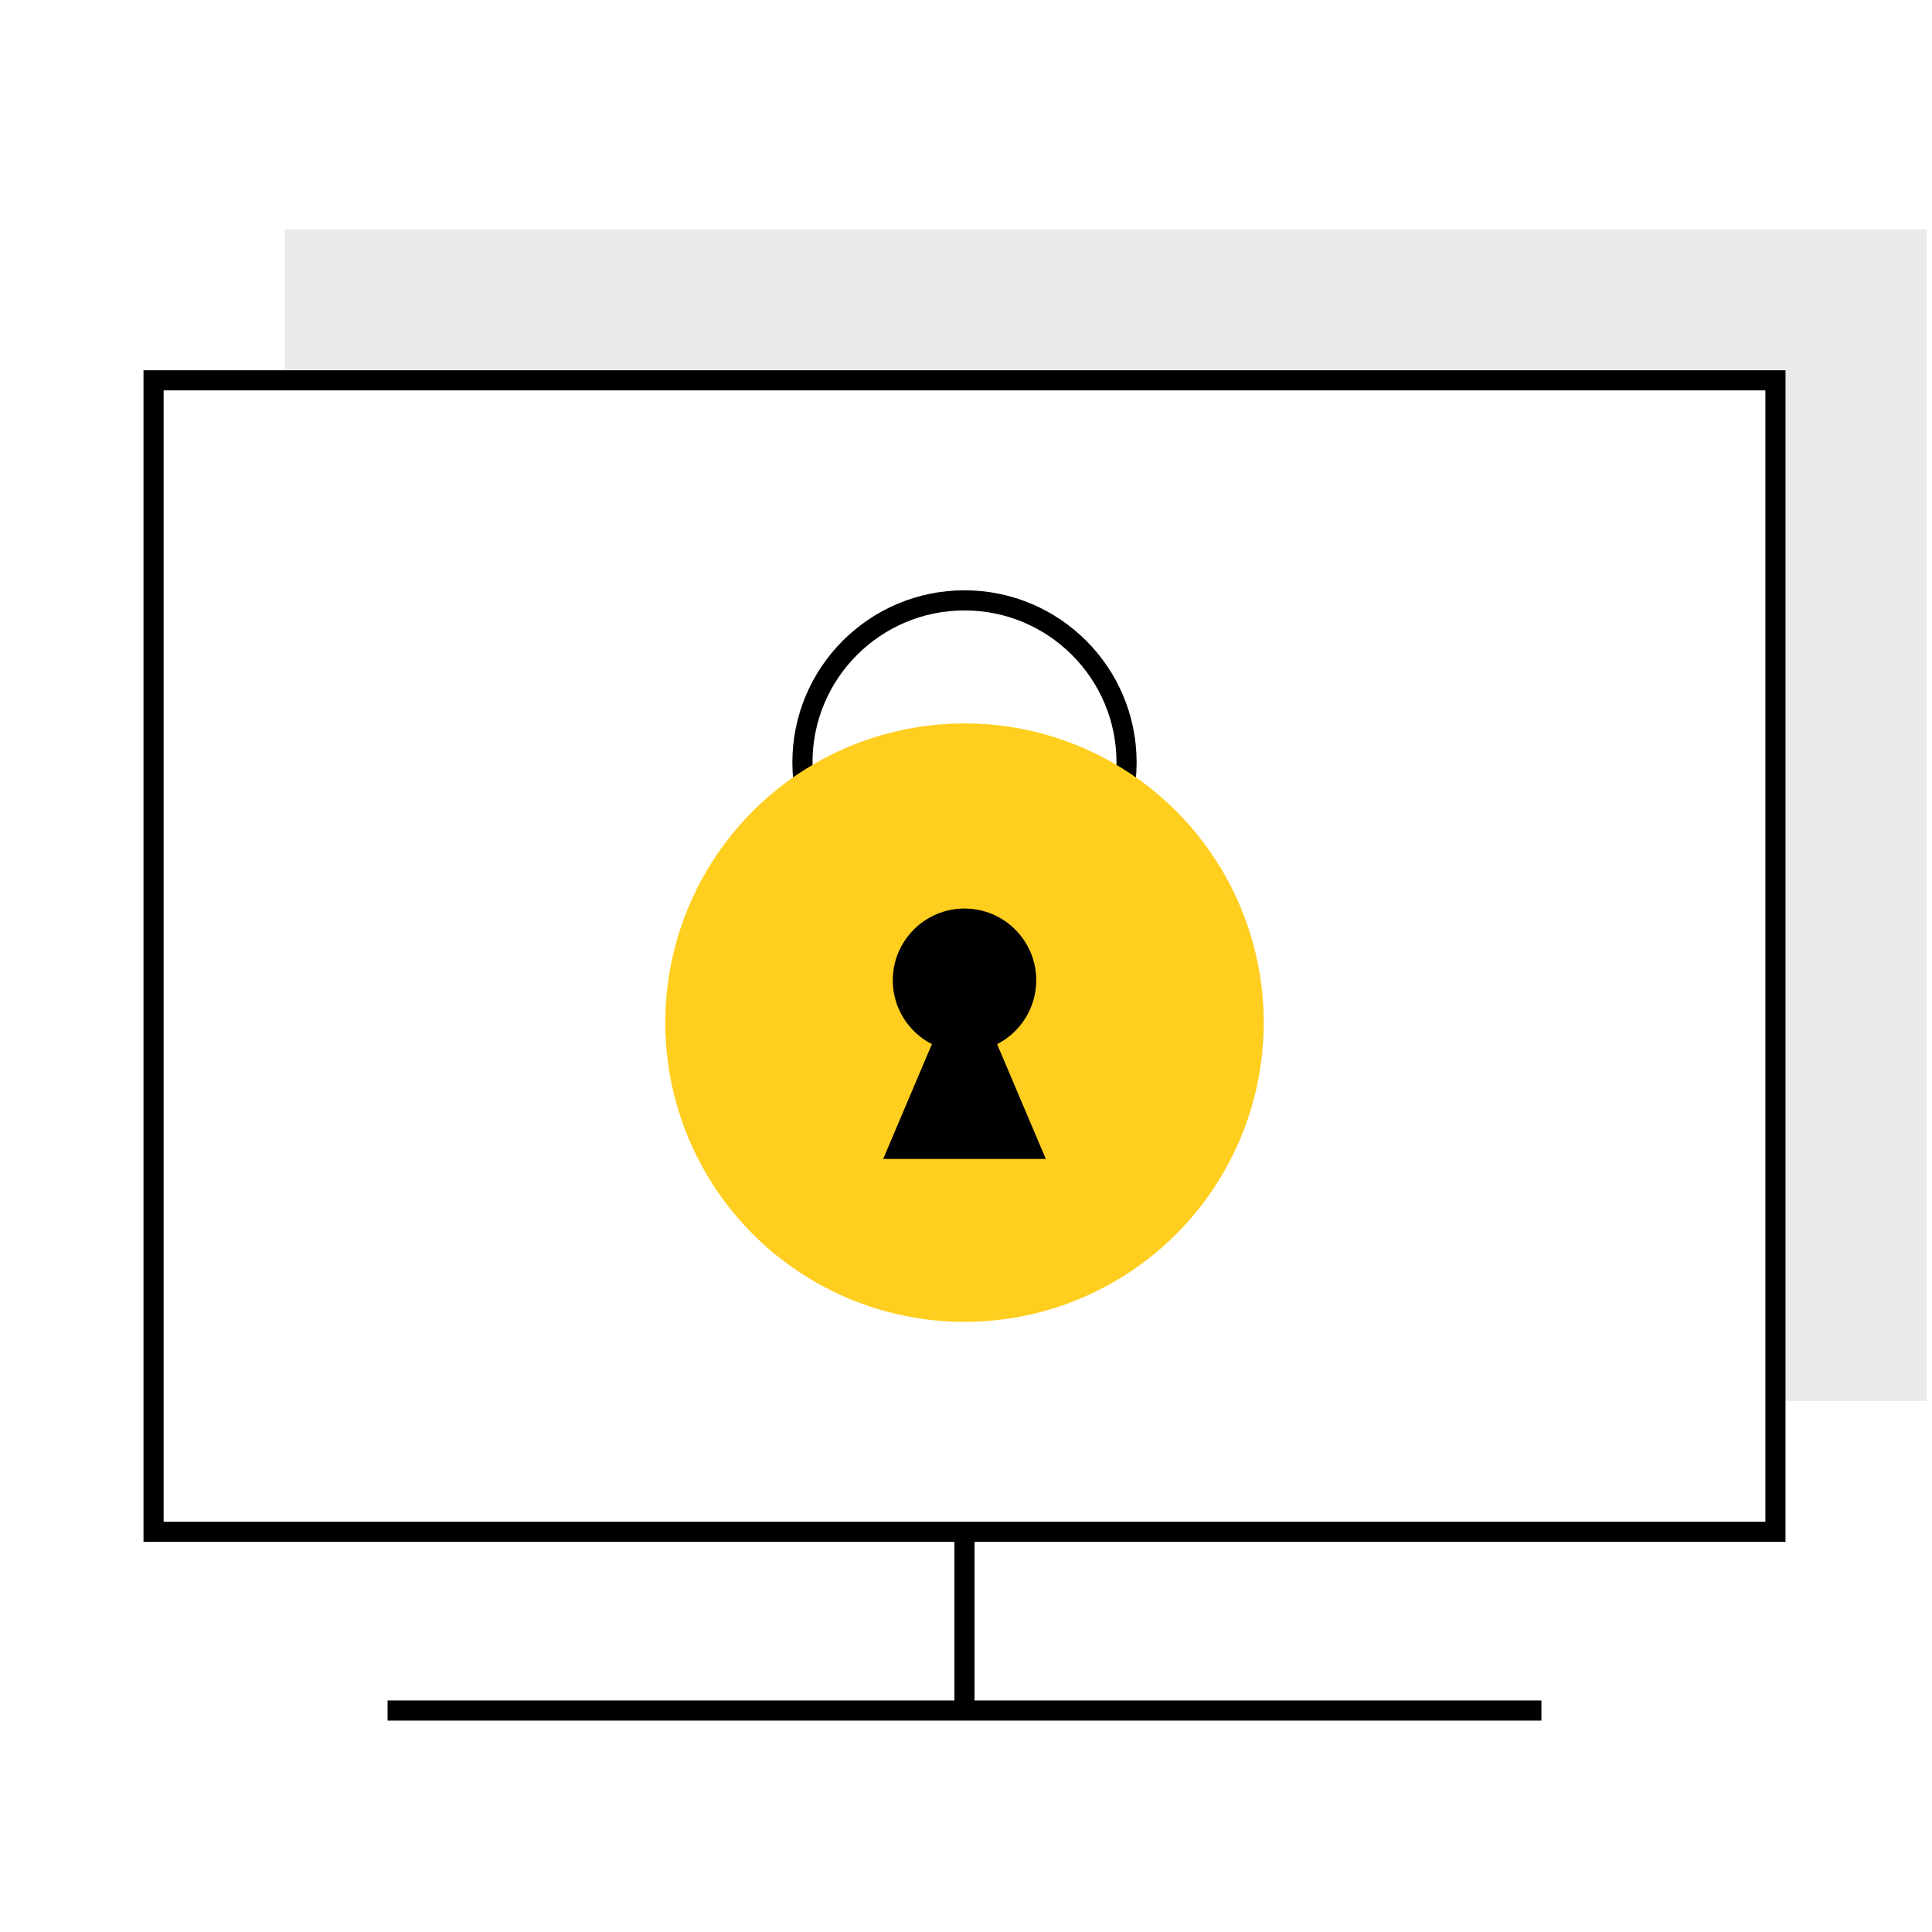<svg width="96" height="96" viewBox="0 0 96 96" fill="none" xmlns="http://www.w3.org/2000/svg">
<rect width="96" height="96" fill="white"/>
<rect x="14.153" y="11.398" width="81.591" height="58.216" fill="#EAEAEA"/>
<rect x="7.63" y="18.898" width="80.591" height="57.216" fill="white" stroke="black"/>
<path d="M19.258 84.996H76.592" stroke="black"/>
<circle cx="8.553" cy="8.553" r="8.053" transform="matrix(-1 0 0 1 56.478 29.332)" stroke="black"/>
<circle cx="14.869" cy="14.869" r="14.869" transform="matrix(-1 0 0 1 62.795 35.945)" fill="#FFCE1F"/>
<path fill-rule="evenodd" clip-rule="evenodd" d="M49.546 51.884C50.7 51.294 51.49 50.093 51.49 48.709C51.49 46.74 49.894 45.145 47.926 45.145C45.958 45.145 44.362 46.74 44.362 48.709C44.362 50.093 45.151 51.293 46.305 51.883L43.885 57.587H51.966L49.546 51.884Z" fill="black"/>
<path d="M47.925 76.078V84.986" stroke="black"/>
</svg>
